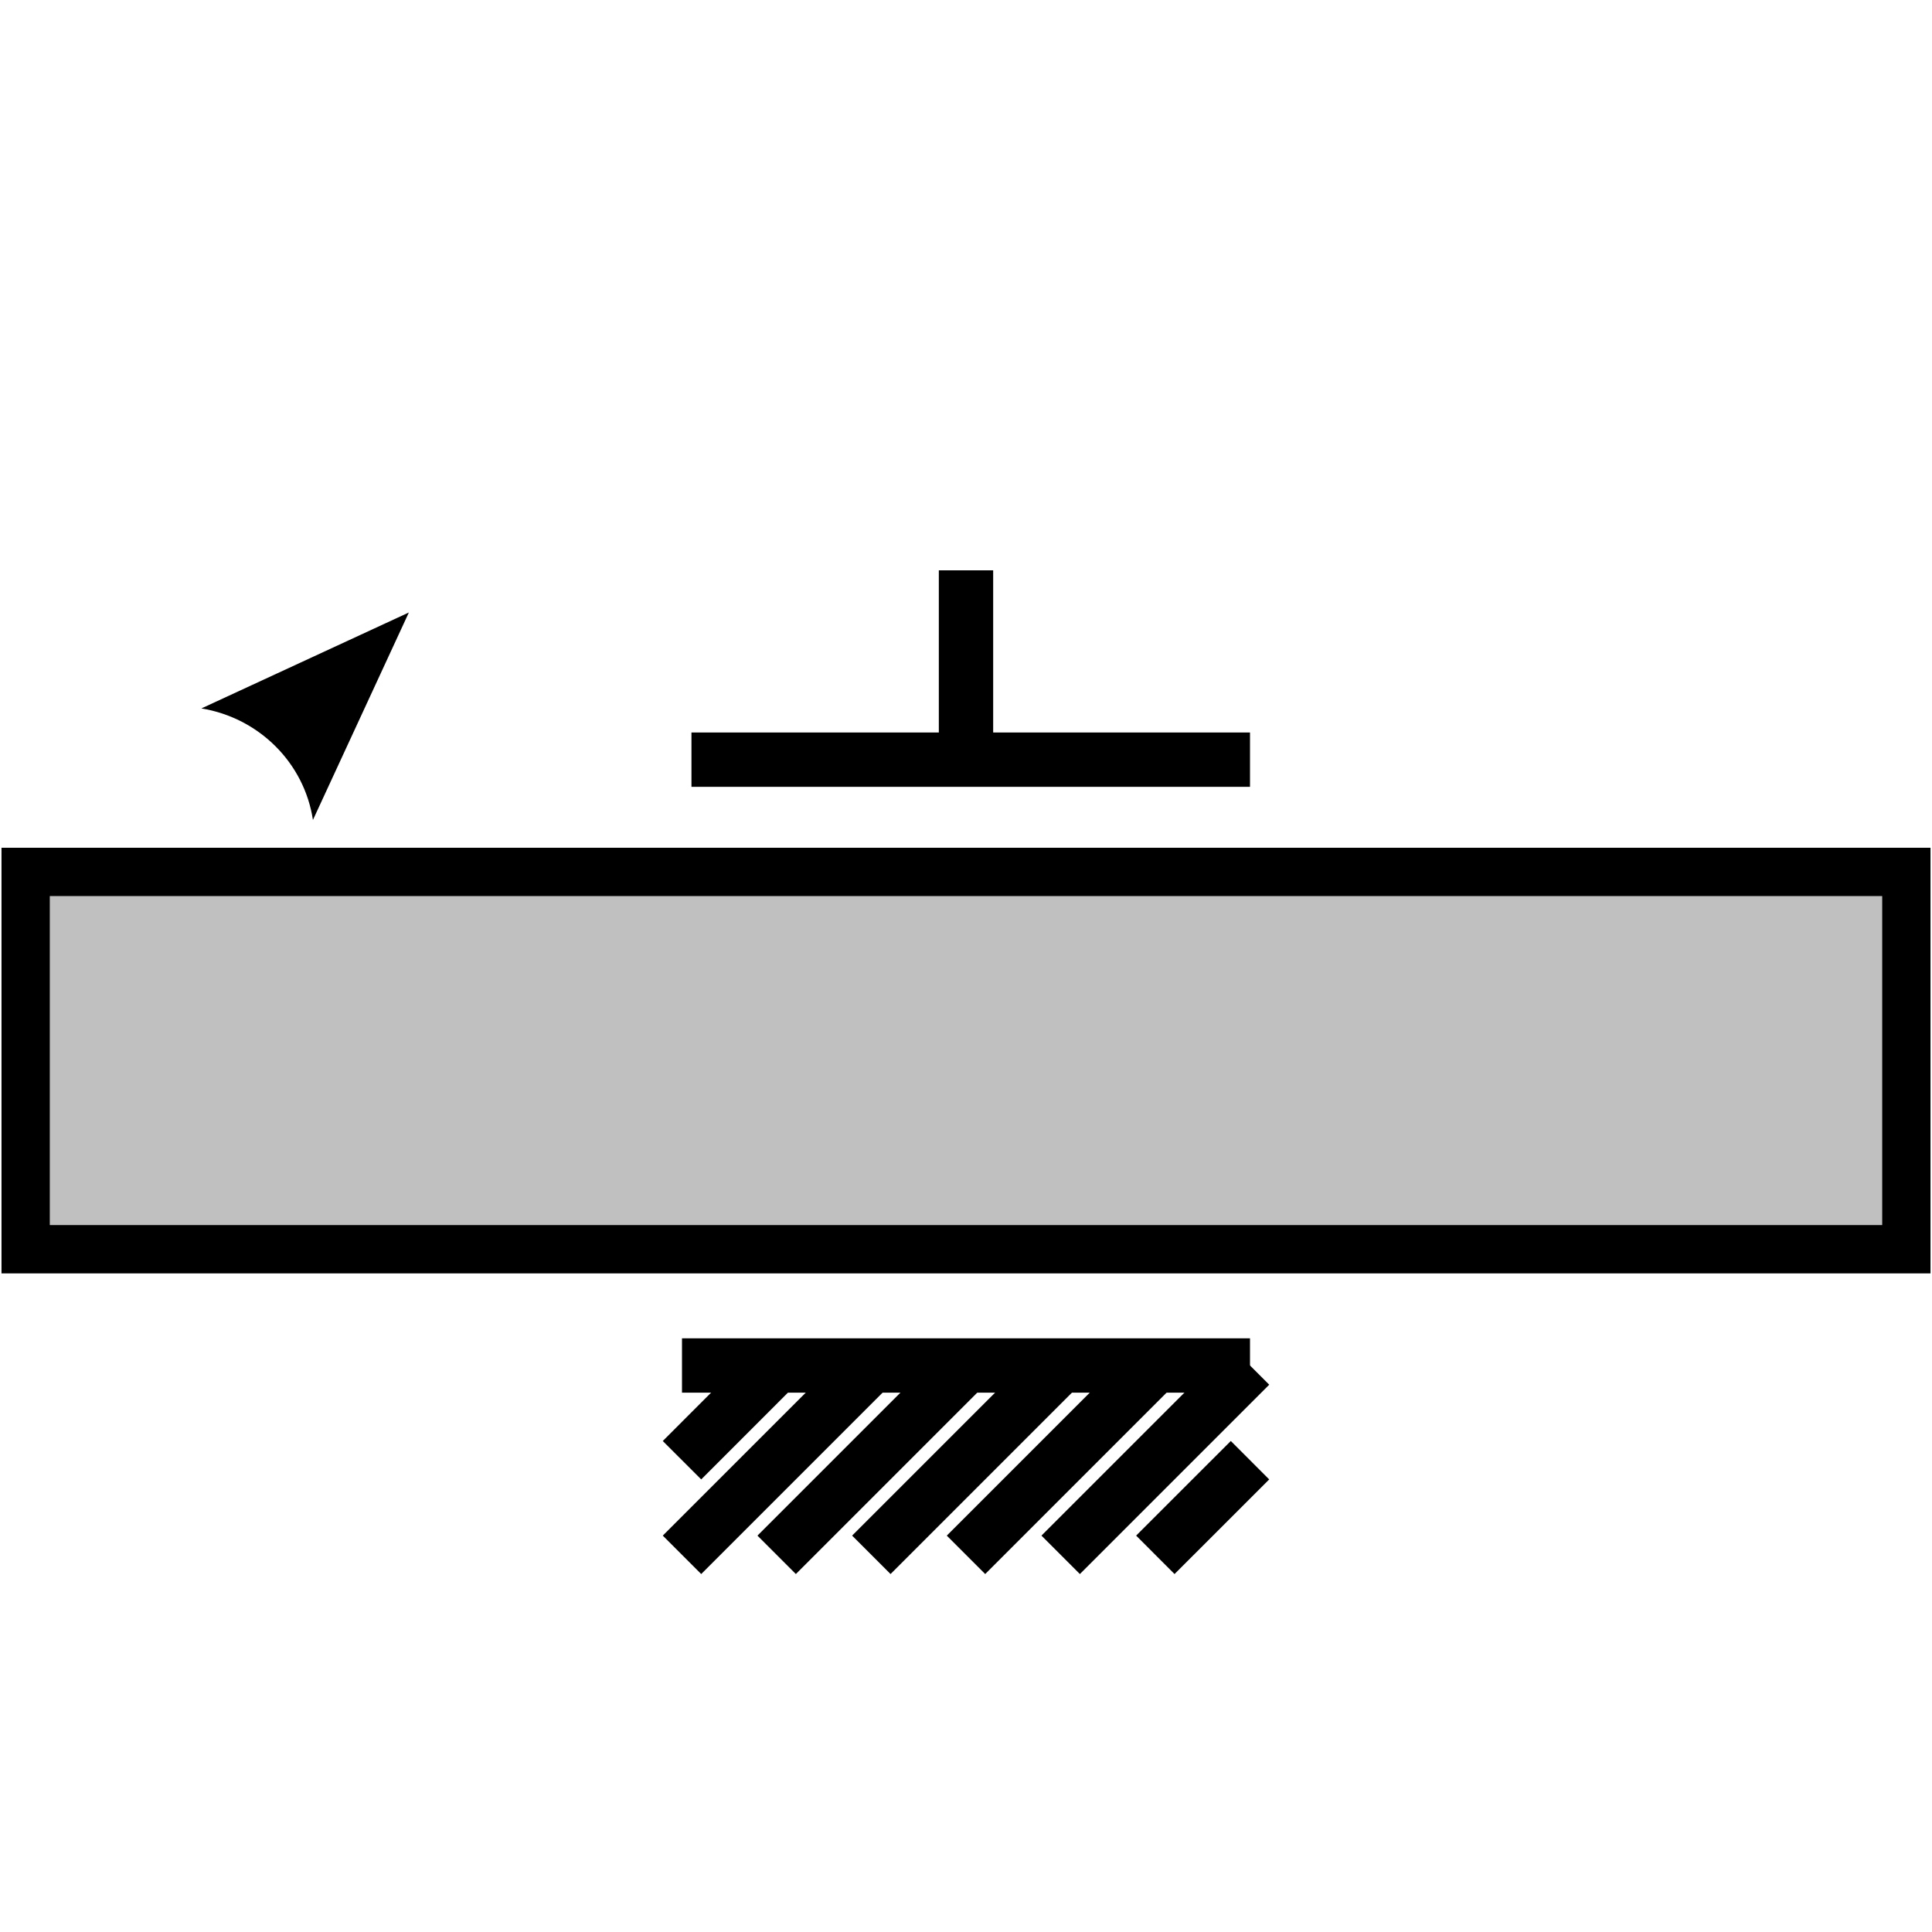 <?xml version="1.0" encoding="utf-8"?>
<!-- Generator: Adobe Illustrator 14.0.0, SVG Export Plug-In . SVG Version: 6.00 Build 43363)  -->
<!DOCTYPE svg PUBLIC "-//W3C//DTD SVG 1.1//EN" "http://www.w3.org/Graphics/SVG/1.1/DTD/svg11.dtd">
<svg version="1.1"
	 id="Calque_1" xmlns:cc="http://creativecommons.org/ns#" xmlns:dc="http://purl.org/dc/elements/1.1/" xmlns:rdf="http://www.w3.org/1999/02/22-rdf-syntax-ns#" xmlns:svg="http://www.w3.org/2000/svg" xmlns:sodipodi="http://sodipodi.sourceforge.net/DTD/sodipodi-0.dtd" xmlns:inkscape="http://www.inkscape.org/namespaces/inkscape" sodipodi:docname="CMRS_ImposedKinematic.svg" inkscape:version="0.48.2 r9819"
	 xmlns="http://www.w3.org/2000/svg" xmlns:xlink="http://www.w3.org/1999/xlink" x="0px" y="0px" width="40px" height="40px"
	 viewBox="0 0 40 40" enable-background="new 0 0 40 40" xml:space="preserve">
<line id="line15" fill="none" stroke="#000000" stroke-width="1.125" x1="14.12" y1="28.271" x2="25.88" y2="28.271"/>
<line id="line17" fill="none" stroke="#000000" stroke-width="1.125" x1="20" y1="11.808" x2="20" y2="15.728"/>
<line id="line19" fill="none" stroke="#000000" stroke-width="1.125" x1="14.316" y1="15.728" x2="25.88" y2="15.728"/>
<line id="line23" fill="none" stroke="#000000" stroke-width="1.125" x1="25.88" y1="30.232" x2="23.92" y2="32.191"/>
<line id="line25" fill="none" stroke="#000000" stroke-width="1.125" x1="25.88" y1="28.271" x2="21.96" y2="32.191"/>
<line id="line27" fill="none" stroke="#000000" stroke-width="1.125" x1="23.92" y1="28.271" x2="20" y2="32.191"/>
<line id="line29" fill="none" stroke="#000000" stroke-width="1.125" x1="21.96" y1="28.271" x2="18.04" y2="32.191"/>
<line id="line31" fill="none" stroke="#000000" stroke-width="1.125" x1="20" y1="28.271" x2="16.08" y2="32.191"/>
<line id="line33" fill="none" stroke="#000000" stroke-width="1.125" x1="18.04" y1="28.271" x2="14.12" y2="32.191"/>
<line id="line35" fill="none" stroke="#000000" stroke-width="1.125" x1="16.08" y1="28.271" x2="14.12" y2="30.232"/>
<path id="path3838" d="M4.17,14.667l4.295-1.986l-1.986,4.295C6.299,15.793,5.363,14.863,4.17,14.667z"/>
<rect x="0.531" y="18.052" fill="#C0C0C0" stroke="#000000" width="38.938" height="7.812"/>
</svg>
